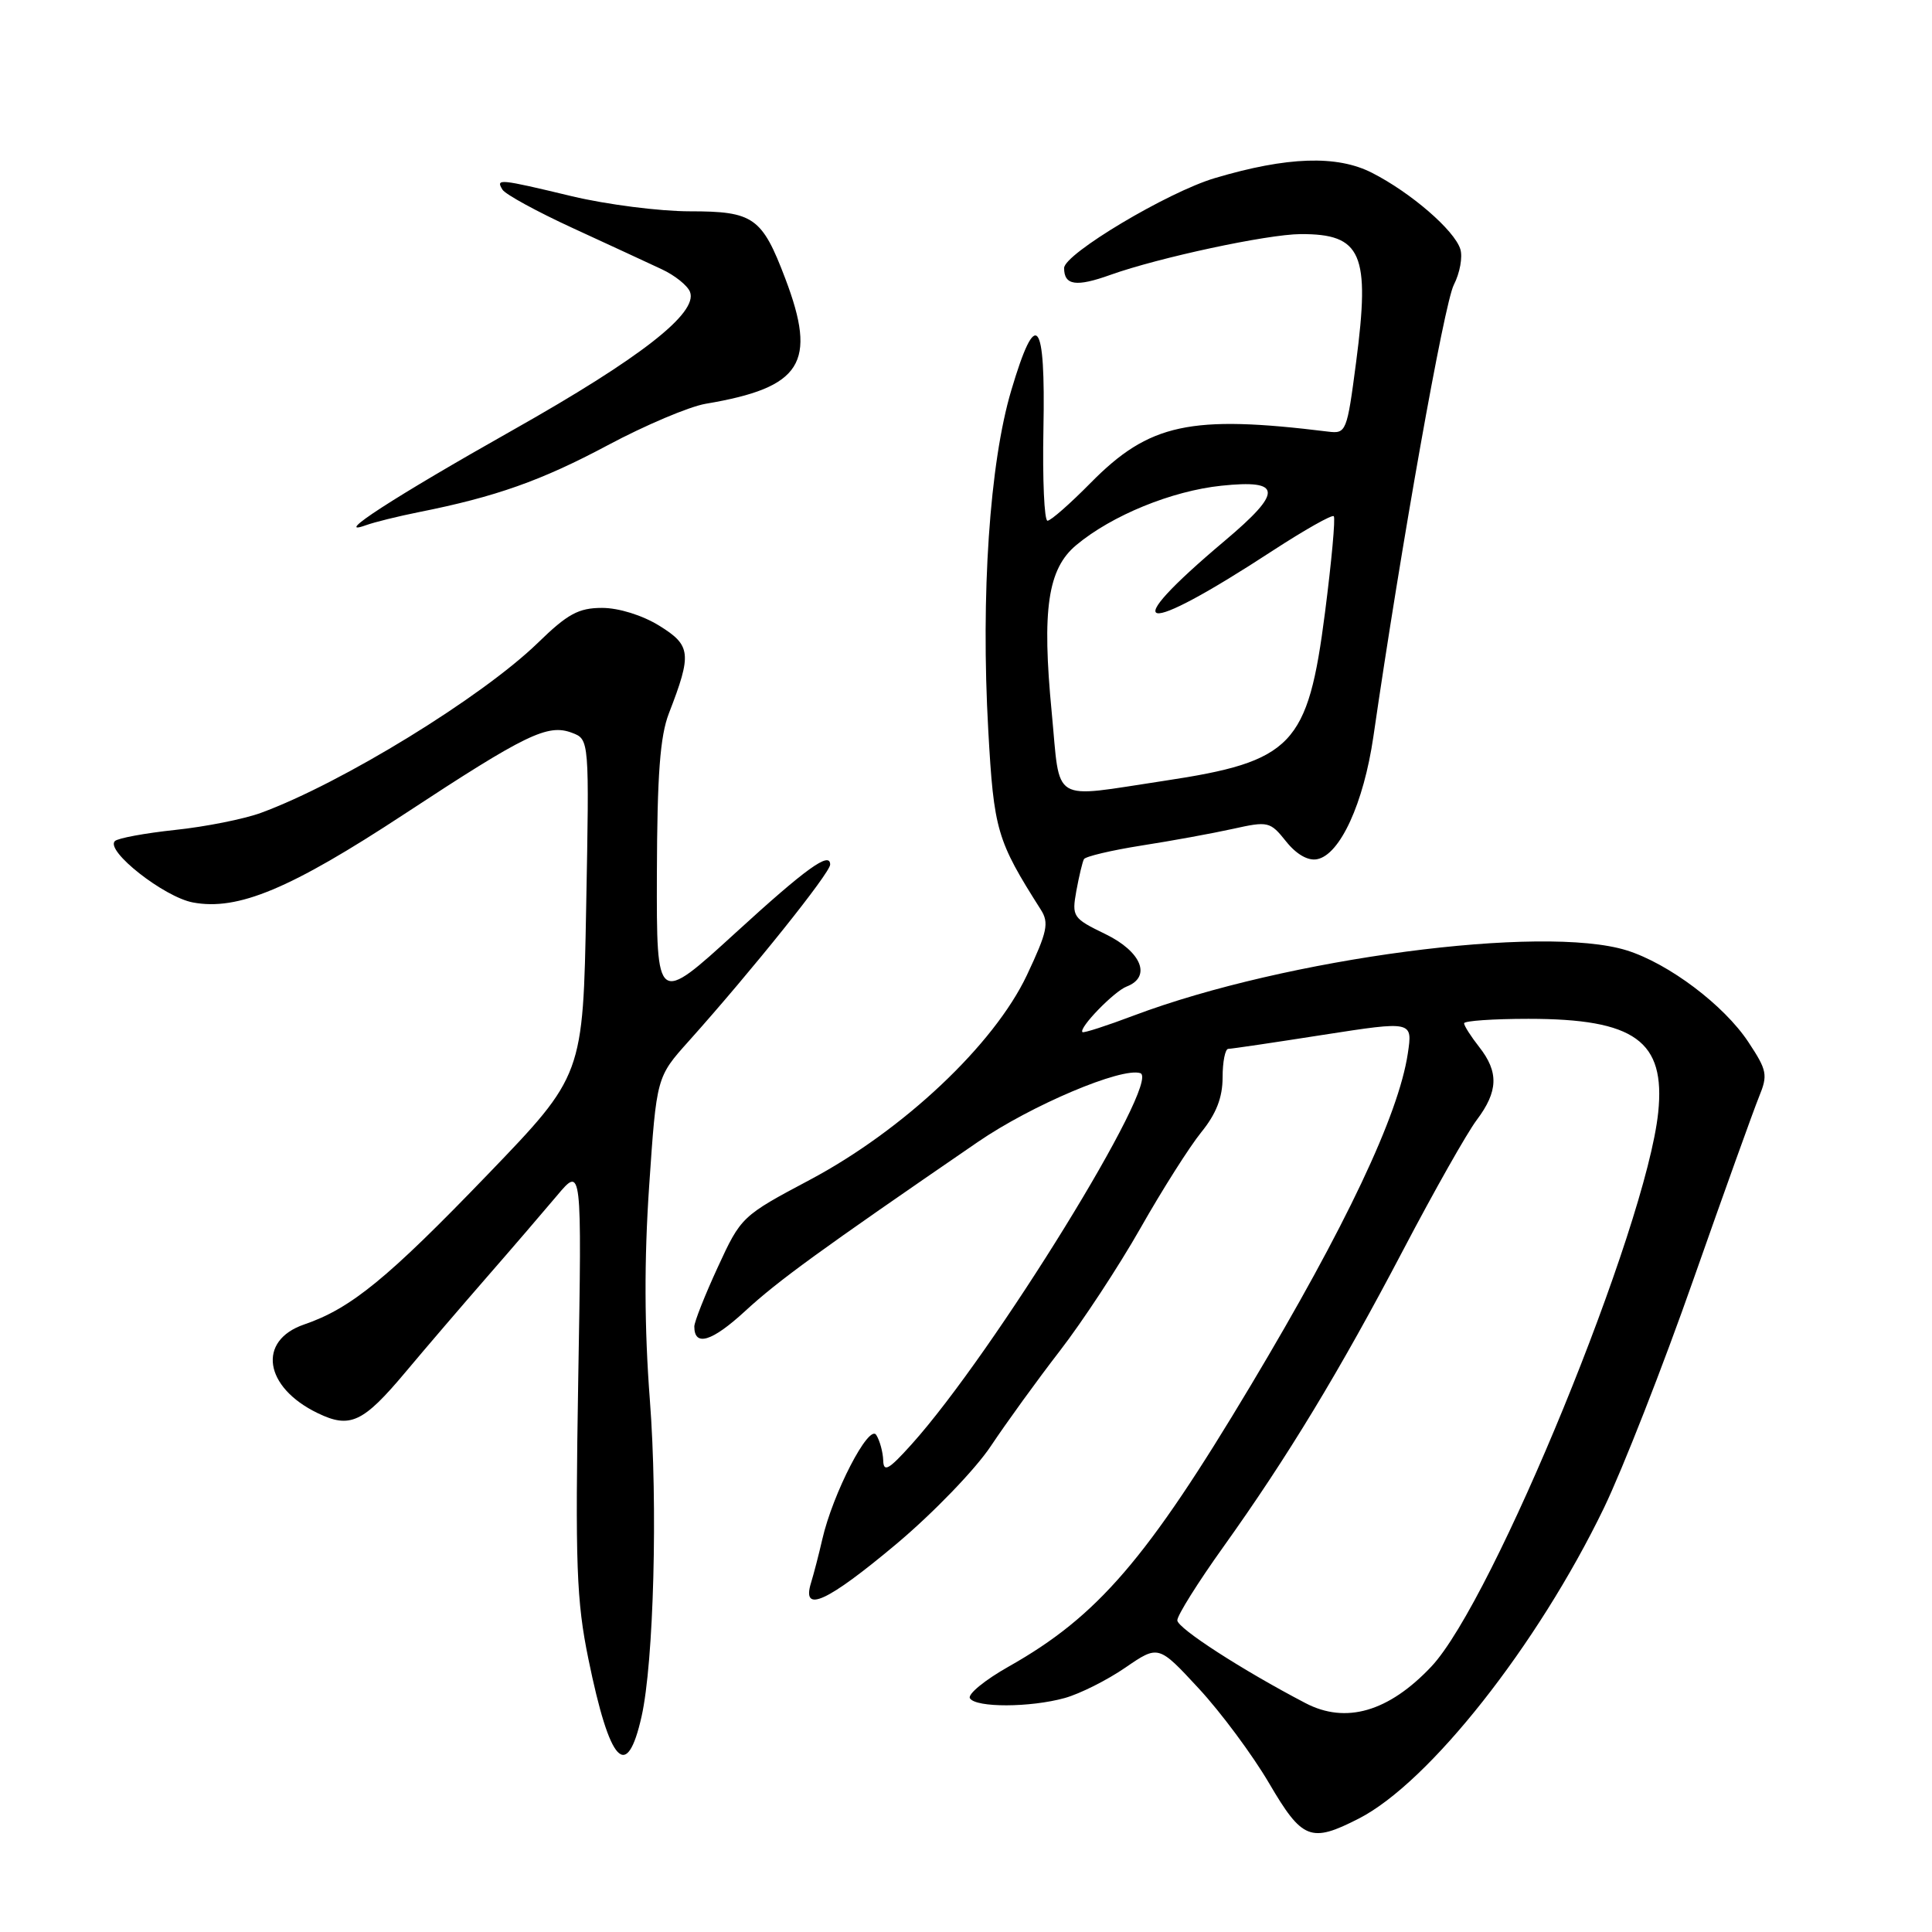 <?xml version="1.0" encoding="UTF-8" standalone="no"?>
<!DOCTYPE svg PUBLIC "-//W3C//DTD SVG 1.1//EN" "http://www.w3.org/Graphics/SVG/1.1/DTD/svg11.dtd" >
<svg xmlns="http://www.w3.org/2000/svg" xmlns:xlink="http://www.w3.org/1999/xlink" version="1.1" viewBox="0 0 256 256">
 <g >
 <path fill="currentColor"
d=" M 180.03 240.98 C 189.35 236.23 203.73 218.01 212.53 199.81 C 215.00 194.69 220.35 181.05 224.40 169.50 C 228.46 157.95 232.37 147.07 233.08 145.33 C 234.27 142.43 234.15 141.83 231.67 138.08 C 228.43 133.18 221.11 127.67 215.55 125.93 C 204.43 122.47 170.43 126.96 150.24 134.56 C 146.64 135.92 143.58 136.91 143.43 136.76 C 142.90 136.23 147.63 131.35 149.29 130.72 C 152.61 129.44 151.26 126.10 146.49 123.78 C 142.14 121.67 142.01 121.47 142.62 118.05 C 142.98 116.10 143.43 114.20 143.63 113.84 C 143.84 113.48 147.27 112.67 151.25 112.04 C 155.24 111.42 160.69 110.42 163.36 109.83 C 168.04 108.79 168.30 108.85 170.41 111.49 C 171.77 113.20 173.32 114.09 174.52 113.85 C 177.56 113.27 180.69 106.44 181.98 97.61 C 185.65 72.29 191.37 40.19 192.64 37.74 C 193.44 36.18 193.83 34.05 193.50 33.01 C 192.71 30.50 186.94 25.52 181.80 22.90 C 177.16 20.53 170.56 20.75 160.97 23.60 C 154.73 25.45 141.00 33.65 141.00 35.52 C 141.00 37.82 142.60 38.05 147.14 36.42 C 153.51 34.14 167.90 31.05 172.32 31.02 C 180.44 30.98 181.58 33.59 179.69 48.00 C 178.48 57.24 178.38 57.49 175.97 57.19 C 157.71 54.94 152.27 56.11 144.50 64.00 C 141.79 66.75 139.23 69.00 138.80 69.00 C 138.37 69.00 138.13 63.53 138.26 56.85 C 138.55 42.14 137.29 40.63 134.00 51.72 C 131.13 61.35 129.95 78.82 130.95 96.76 C 131.69 110.03 132.08 111.35 137.91 120.53 C 139.03 122.28 138.78 123.46 136.07 129.21 C 131.71 138.43 119.70 149.75 107.30 156.34 C 98.30 161.12 98.19 161.22 95.11 167.91 C 93.40 171.62 92.00 175.16 92.00 175.77 C 92.00 178.49 94.33 177.78 98.74 173.72 C 103.11 169.69 108.65 165.67 129.58 151.31 C 136.66 146.45 148.64 141.38 151.10 142.20 C 153.94 143.15 131.67 179.28 120.79 191.38 C 117.75 194.76 117.07 195.14 117.03 193.50 C 116.99 192.40 116.58 190.89 116.11 190.14 C 115.14 188.61 110.34 197.90 108.95 204.00 C 108.51 205.93 107.84 208.51 107.46 209.75 C 106.20 213.84 109.58 212.29 118.77 204.59 C 123.65 200.49 129.25 194.69 131.30 191.60 C 133.34 188.54 137.45 182.86 140.44 178.99 C 143.43 175.12 148.24 167.80 151.12 162.73 C 154.00 157.65 157.63 151.93 159.18 150.02 C 161.16 147.58 162.00 145.42 162.00 142.77 C 162.00 140.70 162.34 138.99 162.75 138.98 C 163.16 138.98 168.83 138.14 175.34 137.12 C 187.19 135.28 187.19 135.28 186.54 139.61 C 185.31 147.75 178.35 162.48 165.74 183.56 C 151.98 206.58 145.44 214.18 133.67 220.82 C 130.51 222.60 128.19 224.50 128.52 225.03 C 129.30 226.29 136.51 226.27 141.11 224.99 C 143.10 224.43 146.70 222.63 149.11 220.97 C 153.50 217.96 153.50 217.96 158.84 223.73 C 161.78 226.90 165.96 232.54 168.14 236.25 C 172.55 243.78 173.67 244.23 180.03 240.98 Z  M 85.01 227.45 C 86.63 220.25 87.18 199.45 86.11 185.50 C 85.38 175.96 85.35 166.91 86.02 157.11 C 87.00 142.71 87.00 142.71 91.25 137.97 C 99.63 128.61 110.00 115.66 110.00 114.56 C 110.00 112.76 106.83 115.04 97.49 123.58 C 87.00 133.16 87.00 133.16 87.04 115.83 C 87.08 102.64 87.46 97.54 88.64 94.50 C 91.70 86.61 91.57 85.52 87.36 82.91 C 85.11 81.52 81.98 80.55 79.78 80.55 C 76.67 80.55 75.21 81.34 71.27 85.18 C 63.85 92.38 45.33 103.76 34.57 107.71 C 32.33 108.53 27.22 109.55 23.21 109.97 C 19.20 110.40 15.61 111.06 15.22 111.45 C 13.93 112.73 21.73 118.86 25.56 119.58 C 31.53 120.70 38.47 117.79 53.59 107.86 C 69.69 97.28 72.57 95.88 75.79 97.10 C 78.09 97.97 78.09 97.97 77.67 120.23 C 77.26 142.50 77.26 142.50 64.65 155.60 C 51.34 169.42 46.50 173.38 40.30 175.50 C 34.06 177.64 34.99 183.81 42.08 187.24 C 46.39 189.33 48.11 188.52 53.75 181.79 C 56.36 178.67 61.20 173.03 64.50 169.24 C 67.80 165.46 71.98 160.59 73.80 158.43 C 77.10 154.50 77.10 154.50 76.62 182.73 C 76.21 207.36 76.38 212.09 77.97 219.85 C 80.81 233.73 83.05 236.14 85.01 227.45 Z  M 55.50 67.86 C 65.69 65.83 71.73 63.69 80.52 59.00 C 85.48 56.35 91.33 53.87 93.52 53.50 C 106.26 51.35 108.31 48.11 104.05 36.90 C 100.97 28.79 99.85 28.00 91.41 28.00 C 87.40 28.00 80.39 27.10 75.81 26.01 C 66.10 23.68 65.66 23.64 66.58 25.13 C 66.96 25.75 71.15 28.04 75.89 30.22 C 80.62 32.40 85.93 34.85 87.67 35.67 C 89.42 36.48 91.11 37.84 91.43 38.68 C 92.51 41.48 84.85 47.45 68.00 56.96 C 52.20 65.87 43.86 71.27 48.50 69.59 C 49.60 69.19 52.75 68.41 55.50 67.86 Z  M 172.98 225.67 C 164.62 221.31 156.00 215.74 156.00 214.70 C 156.00 214.04 158.74 209.67 162.08 205.00 C 170.62 193.05 177.49 181.72 186.00 165.50 C 190.04 157.80 194.39 150.11 195.67 148.41 C 198.53 144.61 198.61 142.05 196.00 138.73 C 194.90 137.33 194.00 135.92 194.00 135.59 C 194.00 135.27 197.84 135.00 202.53 135.00 C 216.64 135.00 220.70 137.93 219.72 147.41 C 218.13 162.65 197.86 212.14 189.65 220.84 C 184.00 226.82 178.33 228.47 172.98 225.67 Z  M 139.36 94.42 C 138.04 80.76 138.83 75.37 142.62 72.22 C 147.33 68.29 155.26 65.05 161.84 64.36 C 169.92 63.51 170.01 65.15 162.27 71.67 C 147.74 83.91 150.91 84.55 168.65 72.96 C 172.86 70.22 176.50 68.16 176.73 68.40 C 176.97 68.63 176.44 74.38 175.57 81.16 C 173.30 98.81 171.30 100.90 154.22 103.47 C 139.05 105.75 140.53 106.65 139.36 94.42 Z "/>
</g>
</svg>